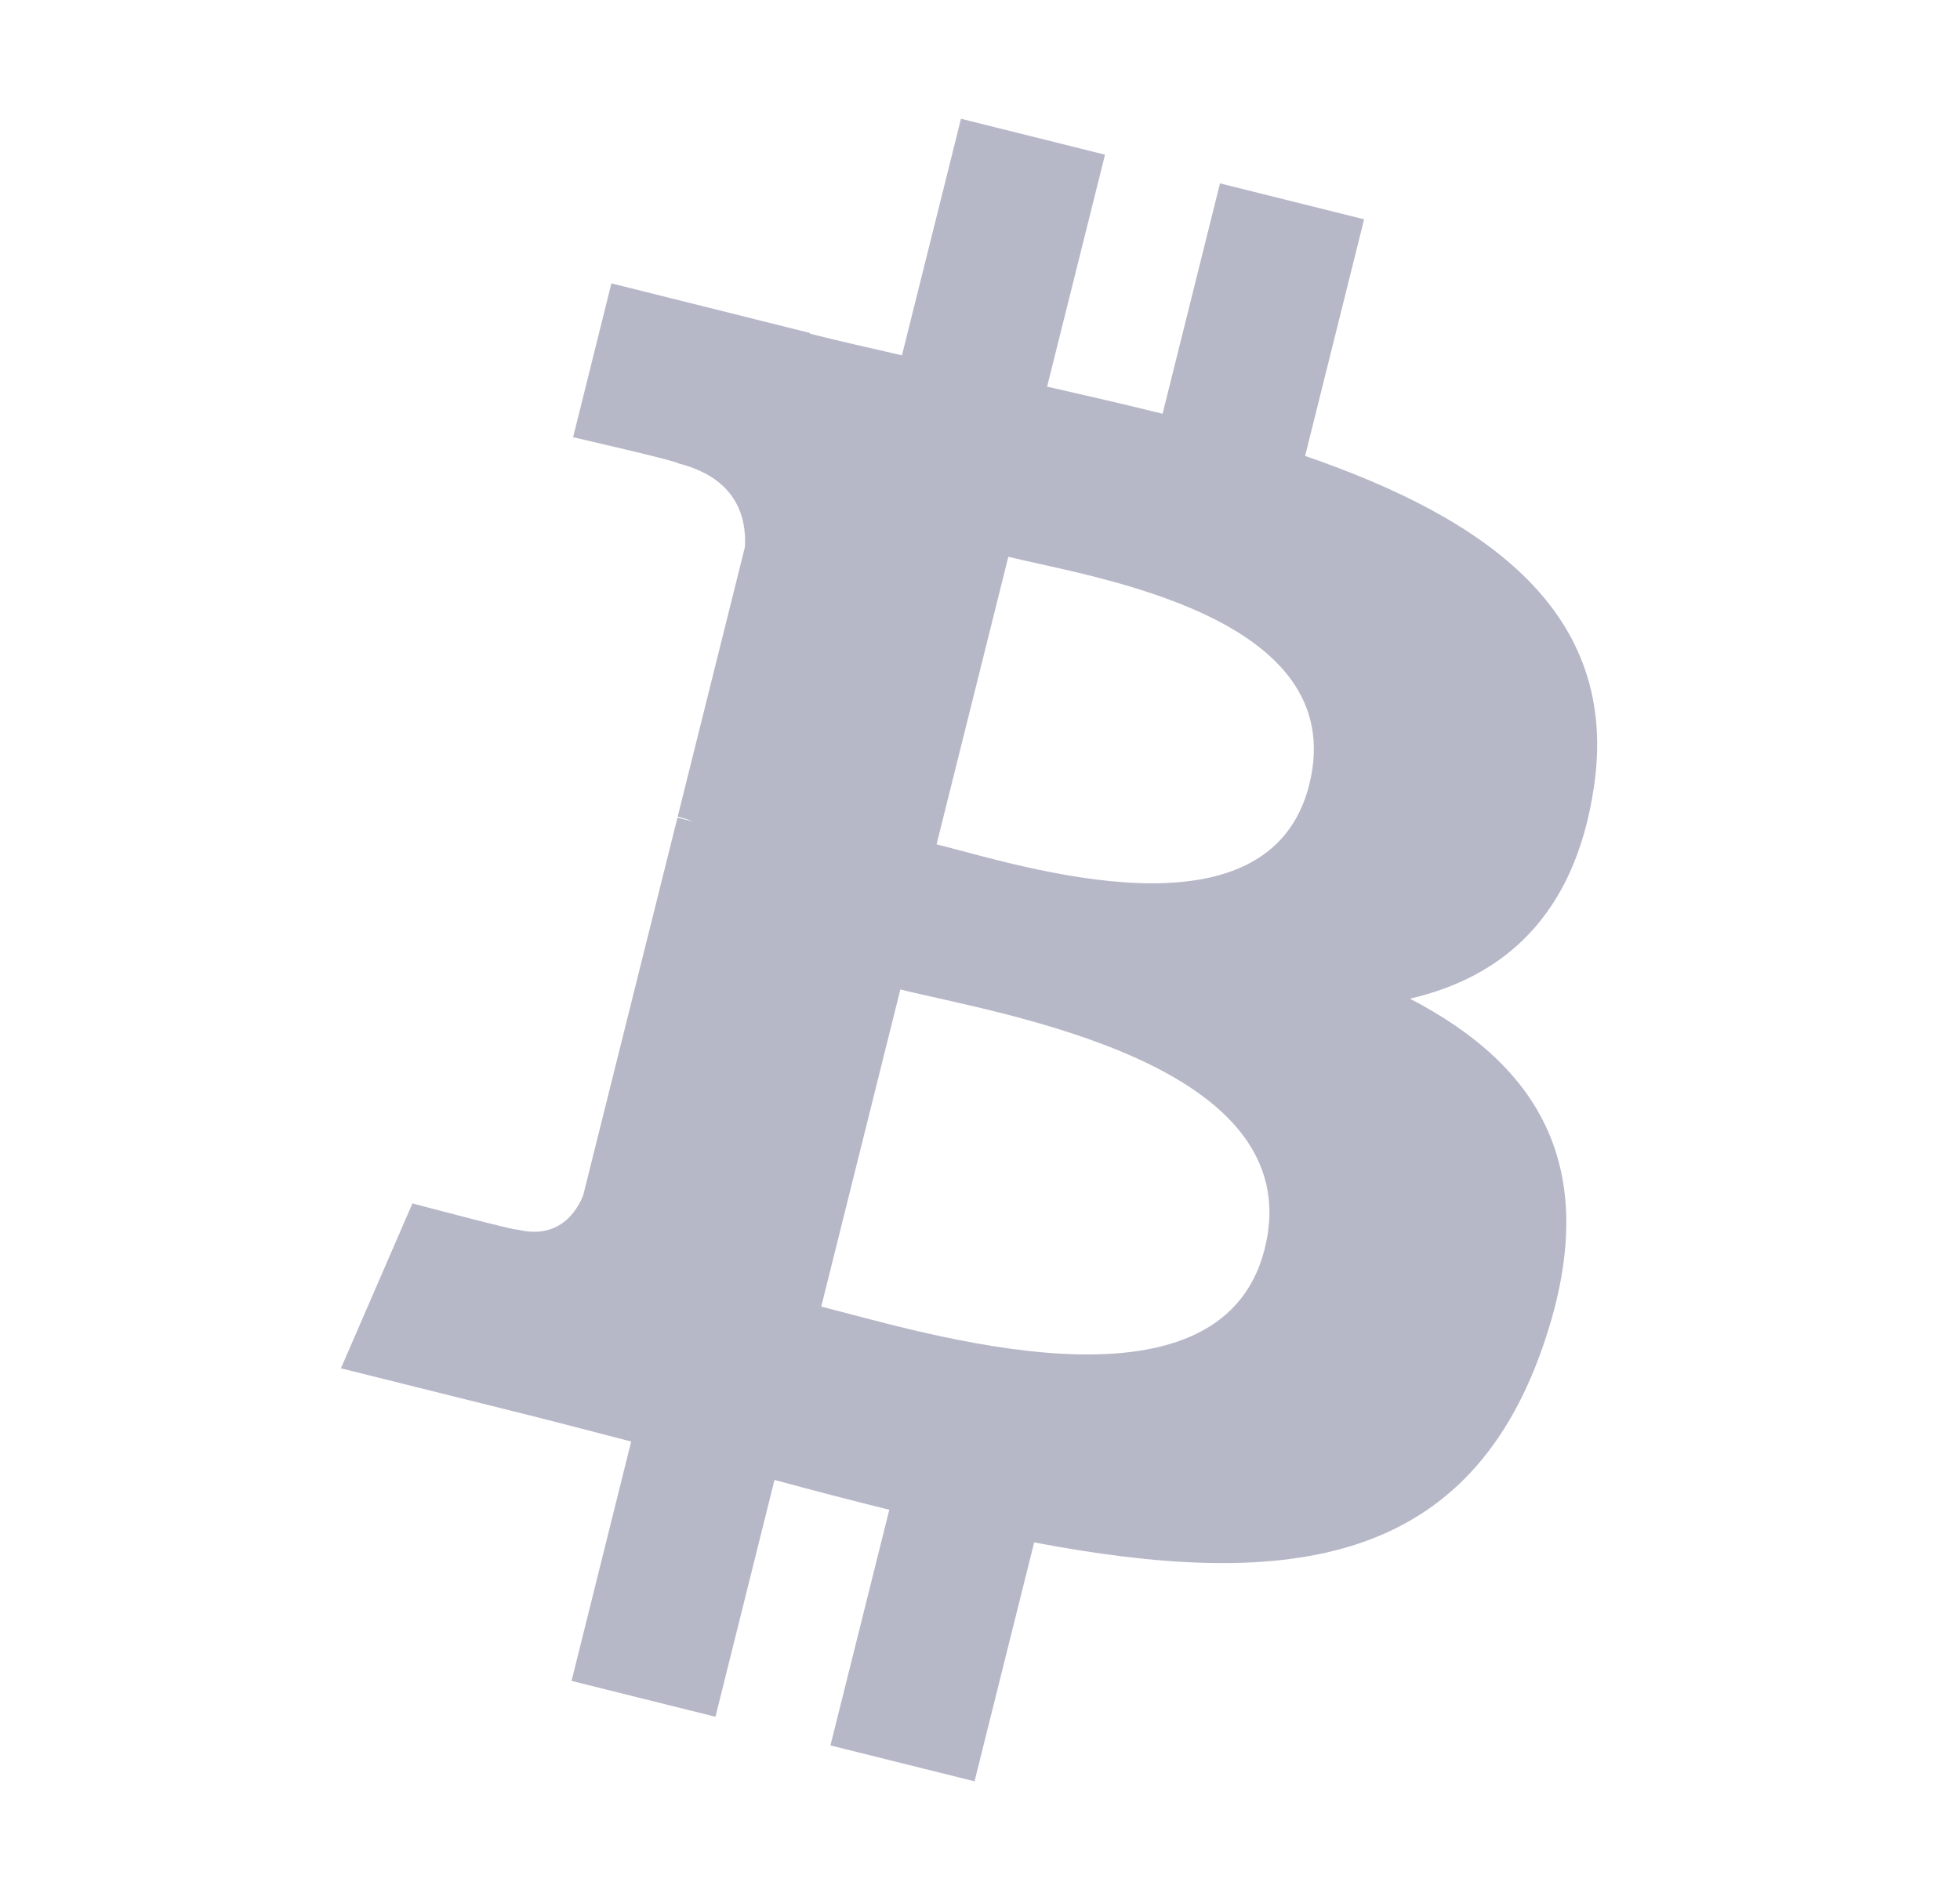 <svg width="33" height="32" viewBox="0 0 33 32" fill="none" xmlns="http://www.w3.org/2000/svg">
<g id="btc 4">
<path id="Vector" d="M26.836 13.256C27.276 10.314 25.036 8.733 21.974 7.678L22.967 3.693L20.541 3.088L19.574 6.968C18.936 6.809 18.281 6.659 17.63 6.511L18.605 2.605L16.18 2L15.186 5.984C14.658 5.864 14.14 5.745 13.637 5.62L13.64 5.608L10.294 4.772L9.649 7.363C9.649 7.363 11.449 7.776 11.411 7.801C12.393 8.046 12.571 8.697 12.542 9.212L11.41 13.752C11.477 13.769 11.565 13.794 11.662 13.833C11.581 13.813 11.495 13.791 11.406 13.77L9.819 20.13C9.699 20.428 9.394 20.876 8.708 20.706C8.732 20.741 6.944 20.266 6.944 20.266L5.74 23.043L8.897 23.83C9.484 23.977 10.06 24.131 10.627 24.276L9.623 28.307L12.046 28.911L13.04 24.923C13.702 25.103 14.344 25.269 14.973 25.425L13.982 29.394L16.408 29.998L17.412 25.975C21.549 26.758 24.659 26.442 25.968 22.701C27.023 19.689 25.916 17.951 23.739 16.818C25.324 16.452 26.518 15.409 26.836 13.256ZM21.294 21.028C20.544 24.04 15.472 22.412 13.827 22.004L15.159 16.663C16.804 17.074 22.077 17.886 21.294 21.028ZM22.044 13.212C21.36 15.952 17.139 14.56 15.769 14.219L16.977 9.376C18.346 9.717 22.756 10.354 22.044 13.212Z" fill="#B6B8C8"/>
</g>
</svg>
